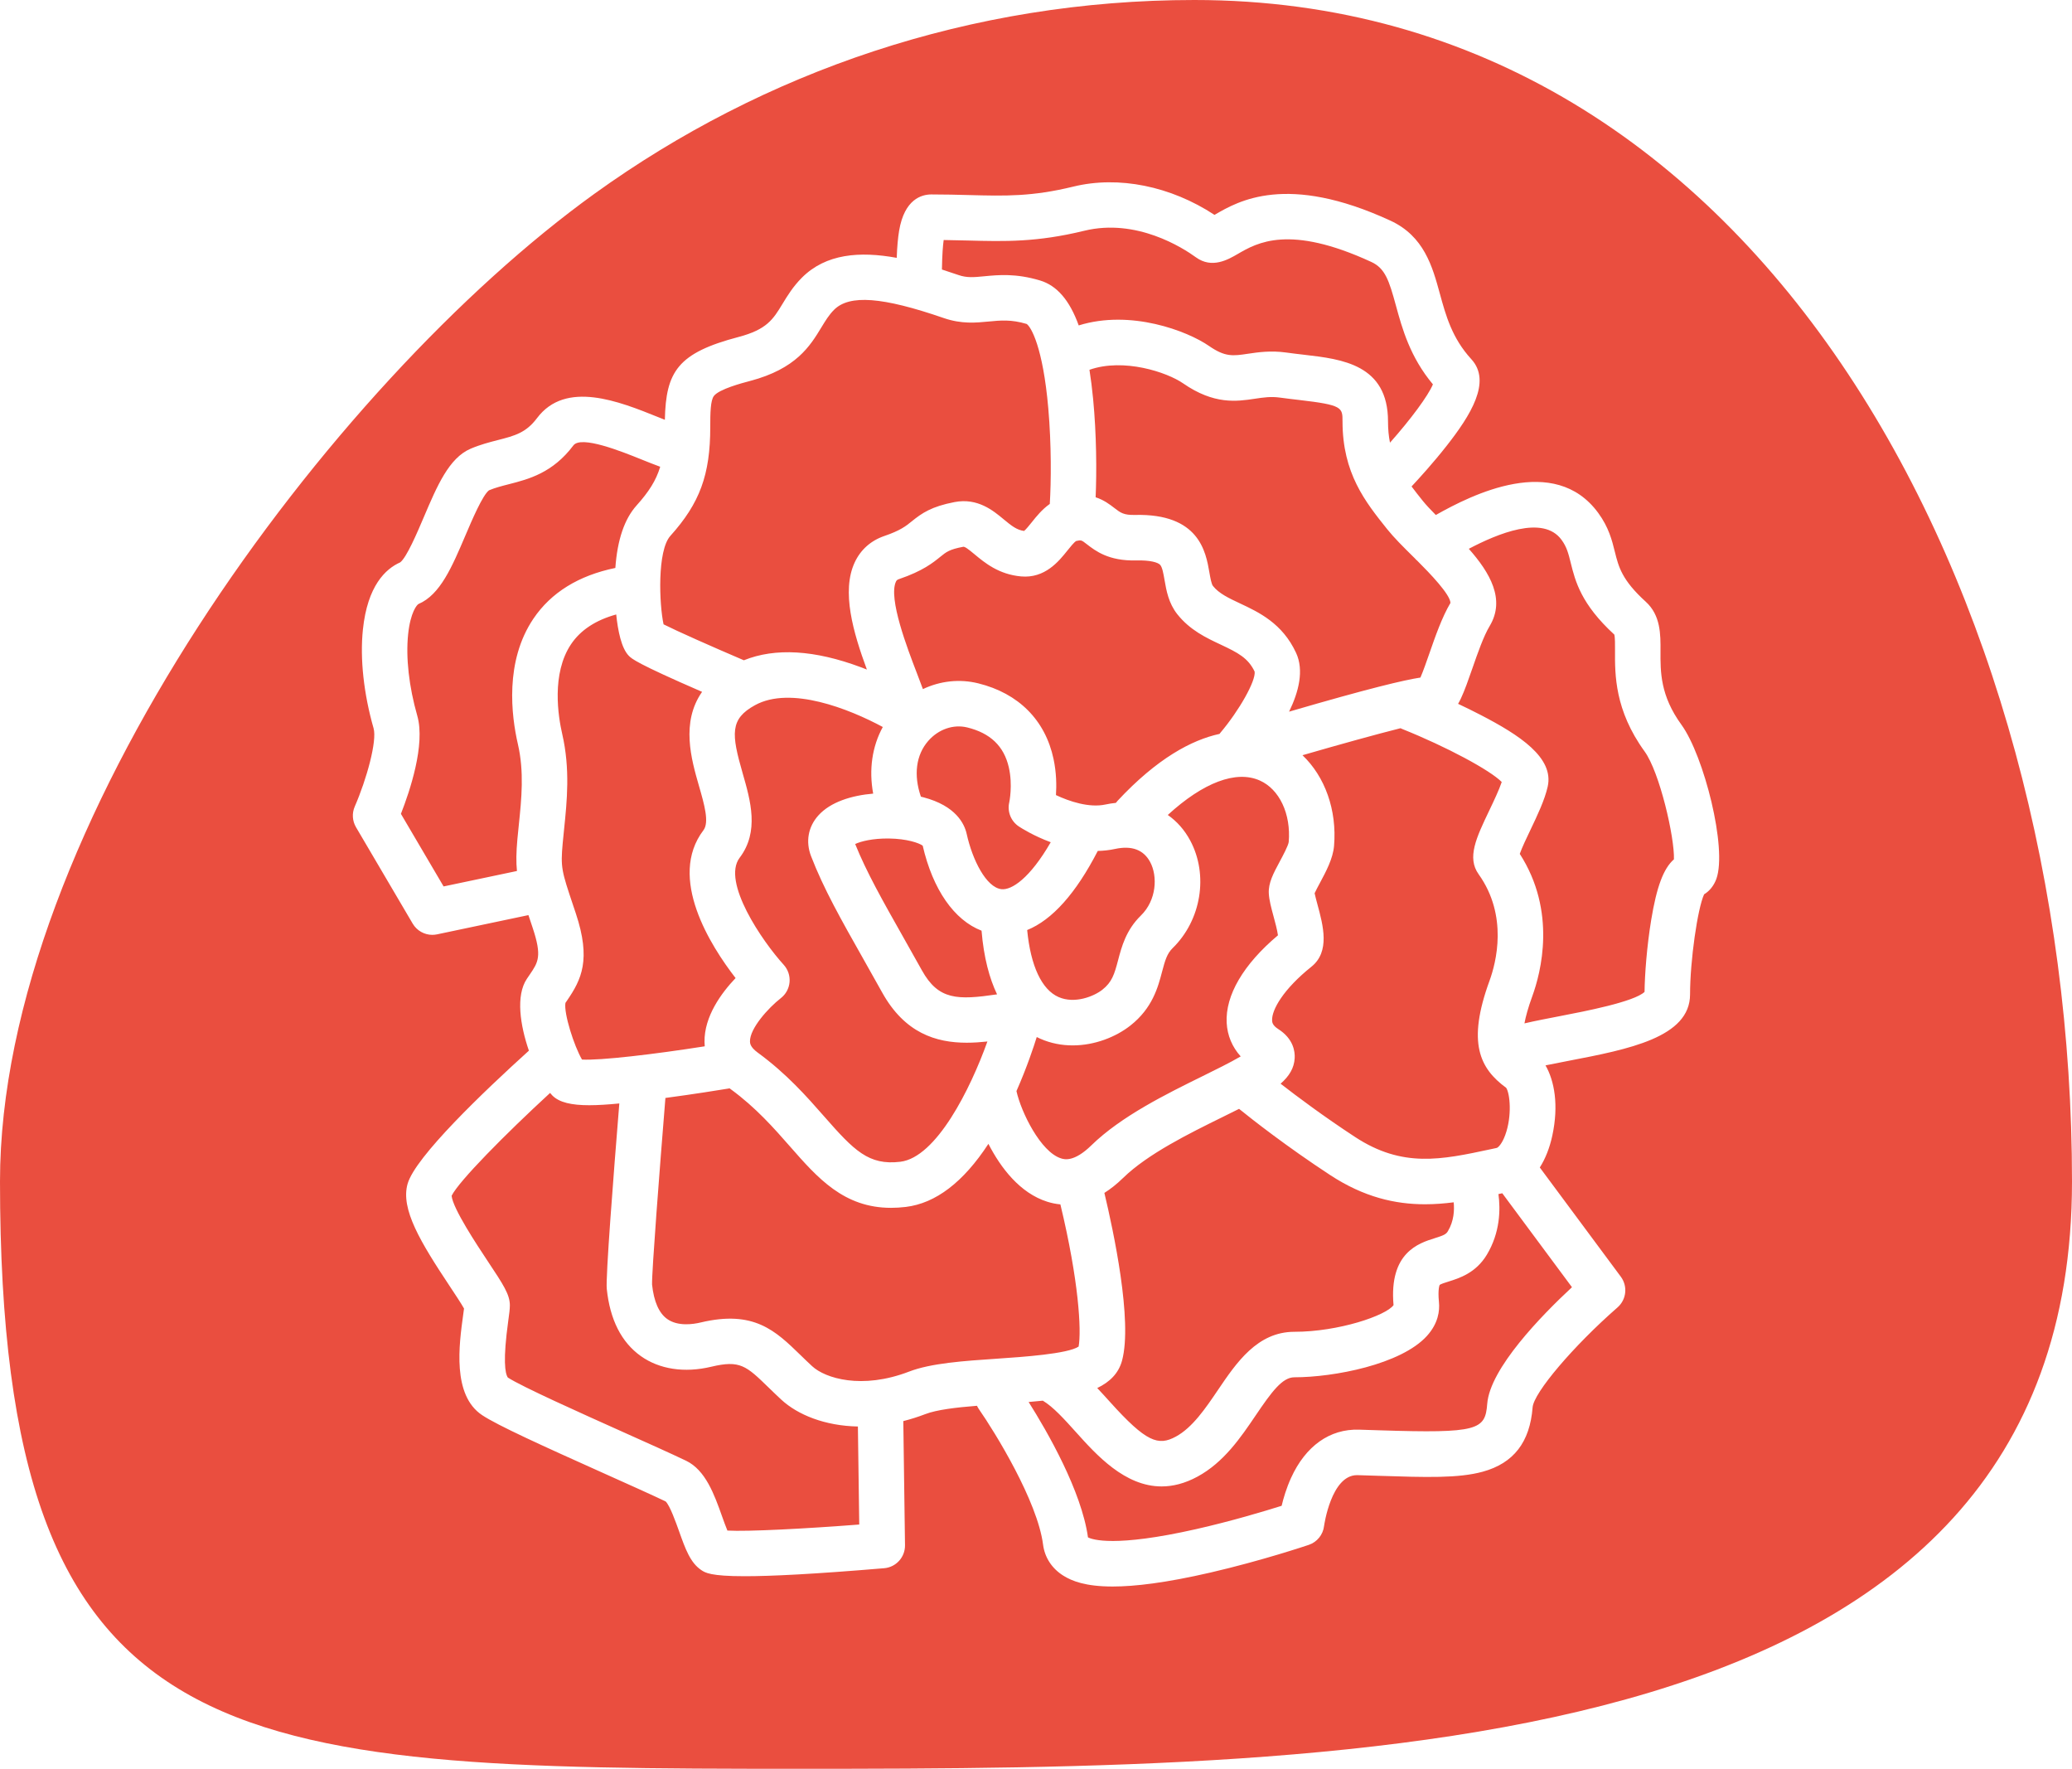 <svg version="1.1" id="图层_1" x="0px" y="0px" width="200px" height="170.7px" viewBox="0 0 200 170.7" enable-background="new 0 0 200 170.7" xml:space="preserve" xmlns="http://www.w3.org/2000/svg" xmlns:xlink="http://www.w3.org/1999/xlink" xmlns:xml="http://www.w3.org/XML/1998/namespace">
  <path fill="#EA4E3F" d="M96.242,95.962c-3.818,0.561-5.657,0.559-7.255-2.317c-0.637-1.145-1.244-2.22-1.822-3.242
	c-1.962-3.472-3.533-6.249-4.618-8.95c0.534-0.254,1.678-0.551,3.247-0.532c1.744,0.021,2.919,0.431,3.27,0.691
	c0.979,4.249,3.047,7.192,5.68,8.205C94.961,92.438,95.514,94.437,96.242,95.962z M117.792,70.724
	c1.841-2.175,3.437-5.027,3.312-5.909c-0.623-1.313-1.607-1.824-3.279-2.609c-1.389-0.651-2.963-1.39-4.186-2.931
	c-0.843-1.063-1.057-2.296-1.229-3.287c-0.106-0.616-0.216-1.252-0.431-1.482c-0.211-0.226-0.932-0.455-2.314-0.422
	c-2.658,0.068-3.932-0.924-4.777-1.578c-0.51-0.396-0.518-0.401-1.005-0.298c-0.193,0.101-0.609,0.62-0.86,0.934
	c-0.806,1.008-2.153,2.696-4.468,2.486c-2.154-0.196-3.505-1.319-4.491-2.139c-0.641-0.533-0.938-0.751-1.1-0.719
	c-1.325,0.254-1.615,0.49-2.192,0.958c-0.716,0.58-1.695,1.375-3.992,2.158c-0.203,0.069-0.248,0.14-0.299,0.246
	c-0.754,1.615,1.113,6.472,2.012,8.807c0.215,0.558,0.416,1.085,0.59,1.563c1.658-0.785,3.533-1.003,5.342-0.556
	c3.889,0.959,6.47,3.549,7.268,7.296c0.281,1.319,0.296,2.553,0.234,3.489c1.286,0.607,3.198,1.25,4.777,0.909
	c0.341-0.074,0.675-0.123,1.007-0.158c0.048-0.068,0.101-0.133,0.159-0.195c3.836-4.113,7.164-5.877,9.847-6.462
	C117.741,70.79,117.765,70.756,117.792,70.724z M107.632,81.928c-0.559,0.122-1.118,0.181-1.669,0.193
	c-2.114,4.1-4.396,6.654-6.815,7.634c0.335,3.463,1.405,5.755,3.034,6.468c1.553,0.682,3.409-0.069,4.215-0.702
	c0.936-0.734,1.167-1.487,1.529-2.864c0.34-1.292,0.763-2.9,2.197-4.3c1.508-1.47,1.639-3.782,0.895-5.169
	C110.382,82.005,109.243,81.581,107.632,81.928z M102.416,111.791c0.306,0.095,1.24,0.39,2.924-1.254
	c2.877-2.809,7.241-4.958,10.747-6.684c1.19-0.586,2.675-1.317,3.672-1.902c-0.819-0.906-1.287-2.015-1.353-3.233
	c-0.142-2.661,1.611-5.647,4.949-8.455c-0.068-0.514-0.293-1.343-0.428-1.836c-0.224-0.834-0.42-1.553-0.455-2.206
	c-0.053-1.009,0.438-1.926,1.062-3.087c0.285-0.53,0.814-1.518,0.86-1.873c0.229-2.707-0.894-5.096-2.795-5.938
	c-2.287-1.015-5.458,0.194-8.878,3.327c0.873,0.609,1.61,1.433,2.163,2.462c1.784,3.323,1.069,7.693-1.697,10.391
	c-0.536,0.523-0.726,1.171-1.017,2.271c-0.389,1.486-0.925,3.521-3.062,5.201c-1.391,1.093-3.428,1.913-5.565,1.913
	c-1.038,0-2.101-0.192-3.123-0.642c-0.114-0.05-0.231-0.105-0.348-0.164c-0.282,0.909-0.943,2.917-1.958,5.215
	C98.566,107.335,100.448,111.171,102.416,111.791z M101.422,81.281c-1.655-0.613-2.834-1.361-3.073-1.52
	c-0.766-0.504-1.138-1.434-0.93-2.328c0-0.006,0.356-1.657-0.046-3.393c-0.471-2.033-1.779-3.287-4-3.835
	c-1.34-0.33-2.787,0.167-3.776,1.3c-1.179,1.348-1.429,3.294-0.707,5.38c0.087,0.021,0.17,0.042,0.253,0.063
	c3.128,0.819,3.953,2.565,4.167,3.532c0.556,2.519,1.886,5.158,3.348,5.331C97.649,85.927,99.414,84.757,101.422,81.281z
	 M138.495,119.491c0.847-0.265,1.083-0.371,1.259-0.666c0.594-0.987,0.638-2.052,0.563-2.794c-0.909,0.117-1.831,0.189-2.766,0.189
	c-2.874,0-5.891-0.678-9.163-2.823c-4.203-2.757-7.465-5.316-8.787-6.385c-0.495,0.249-1.02,0.508-1.575,0.781
	c-3.226,1.588-7.241,3.566-9.619,5.886c-0.617,0.603-1.221,1.075-1.807,1.444c0.884,3.702,2.729,12.346,1.71,16.166
	c-0.33,1.241-1.183,2.081-2.399,2.667c0.415,0.439,0.823,0.888,1.226,1.336c3.516,3.909,4.67,4.266,6.356,3.353
	c1.609-0.87,2.863-2.721,4.076-4.511c1.778-2.628,3.798-5.607,7.371-5.607c4.271,0,8.861-1.571,9.571-2.574
	C134.068,120.875,136.943,119.977,138.495,119.491z M133.9,51.072c-2.121-2.651-4.313-5.393-4.313-10.405
	c0-1.339,0-1.581-4.156-2.063c-0.602-0.07-1.225-0.142-1.887-0.233c-0.871-0.121-1.59-0.014-2.422,0.111
	c-1.75,0.262-3.929,0.587-6.921-1.484c-1.563-1.082-5.746-2.471-9.041-1.31c0.138,0.873,0.256,1.812,0.354,2.824
	c0.329,3.417,0.349,7.003,0.242,9.479c0.803,0.26,1.372,0.698,1.819,1.043c0.573,0.444,0.888,0.689,1.982,0.661
	c6.187-0.15,6.835,3.555,7.179,5.545c0.086,0.499,0.194,1.12,0.343,1.307c0.58,0.733,1.52,1.173,2.608,1.684
	c1.824,0.856,4.095,1.92,5.418,4.778c0.777,1.679,0.258,3.754-0.677,5.672c7.744-2.259,11.105-3.052,12.678-3.292
	c0.266-0.608,0.611-1.604,0.863-2.325c0.571-1.644,1.22-3.504,2.036-4.878c-0.025-0.822-1.987-2.856-3.197-4.064
	c-0.094-0.079-0.18-0.165-0.26-0.258c-0.064-0.063-0.128-0.126-0.185-0.182C135.438,52.765,134.563,51.898,133.9,51.072z
	 M67.898,80.125c0.581-0.766,0.09-2.472-0.43-4.279c-0.74-2.568-1.763-6.133,0.301-9.078c-6.347-2.755-6.789-3.195-7.065-3.472
	c-0.721-0.722-1.063-2.432-1.224-3.996c-1.976,0.545-3.438,1.504-4.353,2.862c-1.923,2.85-1.242,7.011-0.86,8.667
	c0.781,3.382,0.462,6.476,0.181,9.205c-0.047,0.454-0.093,0.899-0.133,1.341c-0.215,2.354-0.098,2.7,1.008,6.002l0.258,0.77
	c1.489,4.471,0.546,6.378-0.843,8.408c-0.053,0.076-0.104,0.153-0.158,0.231c-0.176,0.999,0.835,4.167,1.598,5.469
	c1.781,0.101,6.969-0.512,11.848-1.279c-0.014-0.146-0.022-0.287-0.023-0.421c-0.034-2.471,1.637-4.733,3-6.165
	C68.587,91.273,64.419,84.71,67.898,80.125z M75.37,96.327c-1.21,0.944-2.997,2.927-2.978,4.172c0.002,0.163,0.008,0.542,0.74,1.078
	c2.812,2.054,4.733,4.245,6.43,6.177c2.886,3.291,4.29,4.73,7.341,4.364c3.478-0.417,6.766-7.023,8.407-11.607
	c-0.657,0.07-1.322,0.118-1.991,0.118c-2.979,0-5.99-0.93-8.171-4.854c-0.629-1.134-1.232-2.2-1.804-3.212
	c-2.152-3.806-3.853-6.811-5.059-9.945c-0.534-1.393-0.28-2.818,0.699-3.913c1.179-1.317,3.226-1.938,5.3-2.116
	c-0.426-2.305-0.104-4.546,0.928-6.429c-3.266-1.758-8.891-3.986-12.323-2.112c-2.457,1.342-2.293,2.789-1.202,6.583
	c0.759,2.638,1.62,5.627-0.291,8.146c-1.754,2.314,2.186,8.064,4.252,10.332c0.412,0.454,0.617,1.06,0.564,1.67
	C76.16,95.391,75.854,95.952,75.37,96.327z M144.955,75.469c-1.123-1.146-5.355-3.416-9.609-5.118
	c-0.055-0.022-0.107-0.048-0.161-0.074c-2.364,0.595-5.863,1.564-9.463,2.607c2.161,2.055,3.341,5.28,3.047,8.753
	c-0.103,1.22-0.773,2.47-1.365,3.573c-0.162,0.304-0.393,0.731-0.51,0.994c0.061,0.29,0.183,0.747,0.272,1.075
	c0.552,2.032,1.238,4.56-0.582,6.016c-2.695,2.157-3.848,4.161-3.793,5.19c0.009,0.161,0.024,0.462,0.592,0.826
	c1.465,0.935,1.623,2.16,1.587,2.806c-0.052,0.959-0.527,1.736-1.359,2.468c1.605,1.248,4.157,3.156,7.187,5.141
	c4.584,3.007,8.333,2.202,13.079,1.184l0.588-0.126c0.132-0.028,0.508-0.369,0.827-1.241c0.672-1.829,0.463-4.008,0.093-4.561
	c-2.548-1.868-3.796-4.34-1.612-10.323c0.641-1.755,1.82-6.272-1.047-10.289c-1.146-1.604-0.233-3.516,1.031-6.161
	C144.198,77.281,144.689,76.254,144.955,75.469z M155.89,62.81c0.003-0.548,0.007-1.284-0.067-1.566
	c-3.219-2.953-3.769-5.159-4.211-6.936c-0.218-0.883-0.377-1.521-0.888-2.216c-1.78-2.429-6.18-0.586-8.947,0.871
	c2.043,2.311,3.551,4.888,2.017,7.446c-0.594,0.989-1.168,2.642-1.675,4.1c-0.378,1.086-0.736,2.111-1.107,2.902
	c-0.089,0.186-0.179,0.354-0.271,0.513c0.697,0.327,1.438,0.689,2.18,1.074c3.729,1.932,7.094,4.106,6.472,6.908
	c-0.288,1.294-0.993,2.77-1.673,4.195c-0.341,0.709-0.817,1.711-1.024,2.302c3.577,5.55,2.051,11.434,1.201,13.761
	c-0.403,1.105-0.629,1.95-0.749,2.599c1.048-0.244,2.224-0.47,3.442-0.705c2.348-0.452,7.148-1.375,8.151-2.334
	c0.018-1.667,0.22-4.391,0.645-6.966c0.519-3.142,1.174-4.941,2.191-5.827c0.071-2.116-1.382-8.415-2.829-10.41
	C155.856,68.538,155.877,65.091,155.89,62.81z M144.798,115.202c-0.054,0.011-0.107,0.023-0.161,0.035
	c0.2,1.473,0.175,3.694-1.118,5.849c-1.059,1.766-2.656,2.266-3.712,2.597c-0.295,0.091-0.737,0.23-0.843,0.32
	c0.005,0-0.198,0.357-0.069,1.669c0.08,0.813-0.058,2.037-1.162,3.255c-2.494,2.752-8.982,3.99-12.792,3.99
	c-1.162,0-2.188,1.39-3.737,3.679c-1.438,2.124-3.068,4.53-5.621,5.911c-1.229,0.665-2.381,0.943-3.458,0.943
	c-3.556,0-6.29-3.04-8.253-5.223c-1.137-1.263-2.211-2.458-3.214-3.053c-0.446,0.047-0.902,0.089-1.37,0.128
	c1.813,2.873,5.099,8.574,5.729,13.063c0.412,0.216,2.575,0.982,10.433-0.793c3.38-0.764,6.583-1.724,8.26-2.252
	c0.178-0.752,0.465-1.716,0.909-2.694c1.405-3.083,3.735-4.735,6.544-4.655c0.695,0.021,1.361,0.042,2.001,0.063
	c9.541,0.307,10.197-0.035,10.39-2.554c0.265-3.423,5.236-8.52,8.18-11.256l-6.727-9.067L144.798,115.202z M200,114.012
	c0,55.933-67.701,56.688-122.93,56.688S0,169.945,0,114.012c0-34.077,31.905-76.961,57.383-95.316C73.723,6.923,93.707,0,115.287,0
	C170.516,0,200,58.081,200,114.012z M162.301,69.943c-2.047-2.818-2.032-5.097-2.021-7.107c0.01-1.619,0.021-3.455-1.427-4.77
	c-2.302-2.092-2.616-3.355-2.98-4.818c-0.274-1.105-0.586-2.359-1.607-3.751c-4.229-5.767-12.2-1.76-15.674,0.204
	c-0.496-0.501-0.938-0.968-1.263-1.372c-0.391-0.489-0.751-0.944-1.078-1.383c0.686-0.732,2.084-2.262,3.396-3.935
	c2.288-2.916,4.358-6.187,2.375-8.345c-1.863-2.029-2.465-4.225-3.046-6.348c-0.71-2.59-1.514-5.525-4.767-7.025
	c-9.999-4.612-14.683-1.89-16.934-0.581c-0.015,0.008-0.029,0.017-0.046,0.025c-4.224-2.775-9.247-3.795-13.611-2.732
	c-4.004,0.977-6.555,0.911-10.086,0.819c-1.127-0.03-2.294-0.06-3.627-0.06c-0.947,0-2.609,0.456-3.119,3.51
	c-0.115,0.696-0.191,1.535-0.23,2.609c-3.573-0.652-6.835-0.404-9.153,1.914c-0.858,0.86-1.398,1.747-1.873,2.53
	c-0.905,1.489-1.503,2.473-4.25,3.195c-5.846,1.539-7.007,3.319-7.104,7.992c-0.208-0.083-0.422-0.169-0.641-0.257
	c-3.77-1.519-8.931-3.598-11.701,0.096c-1.066,1.421-2.148,1.699-3.786,2.118c-0.794,0.204-1.694,0.435-2.622,0.832
	c-2.087,0.895-3.22,3.554-4.53,6.632c-0.618,1.453-1.65,3.876-2.268,4.337c-1.41,0.624-3.159,2.257-3.6,6.493
	c-0.29,2.798,0.077,6.178,1.032,9.521c0.347,1.22-0.659,4.891-1.818,7.551c-0.281,0.645-0.235,1.386,0.12,1.992l5.474,9.307
	c0.401,0.679,1.126,1.083,1.892,1.083c0.151,0,0.303-0.016,0.453-0.047l8.826-1.858c0.052,0.15,0.1,0.301,0.154,0.461l0.255,0.764
	c0.919,2.758,0.537,3.317-0.3,4.541c-0.088,0.128-0.177,0.258-0.265,0.391c-1.077,1.614-0.646,4.463,0.201,6.925
	c-4.35,3.936-10.964,10.242-11.708,12.85c-0.695,2.436,1.249,5.635,4.074,9.889c0.475,0.717,1.098,1.654,1.372,2.145
	c-0.022,0.182-0.054,0.403-0.08,0.599c-0.4,2.901-1.073,7.756,1.822,9.687c1.484,0.99,5.825,2.961,11.795,5.637
	c2.324,1.042,4.522,2.027,5.926,2.696c0.413,0.402,0.989,2.021,1.303,2.9c0.601,1.685,1.074,3.017,2.144,3.73
	c0.369,0.246,0.881,0.586,4.187,0.586c2.502,0,6.604-0.195,13.458-0.772c1.148-0.097,2.026-1.066,2.011-2.218l-0.164-11.98
	c0.698-0.177,1.409-0.398,2.132-0.676c1.094-0.42,2.952-0.64,4.98-0.802c0.054,0.113,0.114,0.223,0.187,0.328
	c1.54,2.21,5.65,8.865,6.193,13.077c0.16,1.24,0.855,2.303,1.959,2.992c0.825,0.515,2.135,1.045,4.756,1.045
	c2.131,0,5.131-0.352,9.438-1.347c4.962-1.147,9.31-2.61,9.49-2.671c0.805-0.271,1.381-0.981,1.479-1.823
	c0.006-0.05,0.689-4.906,3.174-4.906c0.019,0,0.037,0,0.058,0c0.688,0.021,1.353,0.042,1.985,0.062
	c4.671,0.151,7.756,0.25,10.103-0.396c2.979-0.82,4.549-2.851,4.809-6.208c0.109-1.416,3.939-5.923,8.198-9.647
	c0.86-0.753,0.999-2.042,0.318-2.961l-7.822-10.542c0.539-0.848,0.952-1.885,1.211-3.088c0.629-2.93,0.201-5.272-0.66-6.766
	c0.704-0.147,1.462-0.293,2.241-0.443c5.759-1.107,11.712-2.252,11.712-6.41c0-3.246,0.723-8.284,1.356-9.655
	c0.529-0.32,0.944-0.836,1.182-1.487C166.738,81.875,164.471,72.932,162.301,69.943z M102.354,116.232
	c-0.459-0.045-0.88-0.135-1.256-0.254c-2.646-0.831-4.503-3.275-5.692-5.589c-2.414,3.695-5.088,5.742-7.979,6.088
	c-0.493,0.06-0.966,0.087-1.418,0.087c-4.559,0.001-7.085-2.88-9.747-5.914c-1.547-1.763-3.3-3.76-5.72-5.529
	c-0.04-0.029-0.074-0.058-0.113-0.087c-0.955,0.157-3.454,0.561-6.2,0.926c-0.562,6.912-1.321,16.785-1.289,18.007
	c0.176,1.644,0.667,2.762,1.464,3.327c1.013,0.719,2.459,0.518,3.229,0.334c5.138-1.223,7.221,0.801,9.633,3.145
	c0.356,0.346,0.725,0.705,1.127,1.075c1.264,1.17,4.797,2.273,9.354,0.521c2.118-0.814,5.247-1.027,8.561-1.252
	c2.385-0.161,6.751-0.457,7.806-1.163C104.393,128.402,104.137,123.632,102.354,116.232z M95.009,26.662
	c1.356-0.131,3.044-0.295,5.379,0.405c1.627,0.489,2.856,1.902,3.735,4.338c5.014-1.559,10.485,0.534,12.577,1.982
	c1.563,1.082,2.302,0.971,3.772,0.751c0.971-0.144,2.18-0.324,3.674-0.117c0.615,0.086,1.211,0.155,1.789,0.222
	c3.582,0.415,8.043,0.932,8.043,6.423c0,0.762,0.066,1.434,0.19,2.055c2.011-2.263,3.69-4.533,4.144-5.628
	c-2.213-2.647-2.964-5.386-3.574-7.615c-0.656-2.4-1.032-3.581-2.371-4.198c-7.926-3.657-11.032-1.852-12.887-0.773
	c-0.934,0.543-2.496,1.452-4.043,0.326c-1.255-0.912-5.739-3.793-10.78-2.562c-4.574,1.115-7.664,1.035-11.24,0.941
	c-0.748-0.019-1.514-0.038-2.329-0.049c-0.073,0.526-0.146,1.405-0.168,2.848c0.538,0.171,1.077,0.352,1.615,0.537
	C93.336,26.823,94.001,26.759,95.009,26.662z M71.802,63.721c3.028-1.223,6.822-1.001,11.302,0.674
	c0.194,0.072,0.386,0.147,0.572,0.221c-1.316-3.57-2.48-7.549-1.172-10.348c0.57-1.22,1.561-2.099,2.859-2.542
	c1.556-0.531,2.085-0.96,2.645-1.414c0.976-0.791,1.898-1.43,4.128-1.858c2.23-0.429,3.739,0.826,4.735,1.656
	c0.785,0.652,1.278,1.037,1.979,1.131c0.191-0.153,0.52-0.563,0.745-0.844c0.444-0.556,0.992-1.239,1.736-1.763
	c0.132-2.095,0.164-5.701-0.144-9.224c-0.515-5.921-1.671-7.875-2.091-8.147c-1.494-0.444-2.501-0.346-3.665-0.233
	c-1.23,0.119-2.625,0.254-4.328-0.333c-5.938-2.047-9.108-2.286-10.598-0.797c-0.485,0.486-0.829,1.051-1.227,1.706
	c-1.079,1.776-2.423,3.987-6.884,5.161c-0.739,0.194-2.99,0.787-3.489,1.452c-0.321,0.43-0.349,1.609-0.347,2.994
	c0,4.596-1.008,7.344-3.849,10.502c-1.283,1.425-1.079,6.606-0.658,8.538C65.343,60.906,68.641,62.37,71.802,63.721z M75.41,135.071
	c-0.44-0.408-0.847-0.802-1.205-1.15c-2.178-2.117-2.764-2.686-5.555-2.021c-2.58,0.614-4.99,0.25-6.788-1.025
	c-1.878-1.333-2.987-3.519-3.294-6.498c-0.115-1.103,0.637-10.803,1.212-17.886c-1.092,0.106-2.06,0.17-2.9,0.17
	c-1.697,0-2.885-0.257-3.564-0.938c-0.07-0.069-0.145-0.154-0.219-0.247c-4.354,4.008-8.805,8.512-9.503,9.922
	c0.109,1.229,2.463,4.771,3.481,6.307c1.514,2.279,2.14,3.223,2.14,4.273c0,0.371-0.062,0.82-0.156,1.5
	c-0.522,3.775-0.315,5.061-0.039,5.465c1.388,0.895,6.995,3.408,11.103,5.25c2.391,1.07,4.646,2.081,6.093,2.774
	c1.891,0.903,2.733,3.269,3.476,5.354c0.15,0.422,0.354,0.99,0.521,1.389c1.954,0.11,7.491-0.178,12.726-0.583l-0.13-9.46
	C79.611,137.604,76.991,136.533,75.41,135.071z M59.397,54.81c0.192-2.707,0.879-4.731,2.049-6.031
	c1.173-1.304,1.882-2.406,2.281-3.734c-0.577-0.209-1.191-0.456-1.835-0.715c-1.883-0.758-5.801-2.336-6.548-1.342
	c-1.992,2.656-4.329,3.255-6.207,3.737c-0.687,0.175-1.335,0.341-1.938,0.594c-0.616,0.465-1.648,2.885-2.266,4.336
	c-1.312,3.079-2.444,5.738-4.531,6.632c-0.146,0.063-0.784,0.781-1.008,2.931c-0.232,2.253,0.081,5.045,0.885,7.861
	c0.796,2.782-0.727,7.291-1.58,9.463l4.12,7.005l7.08-1.49c-0.088-0.873-0.072-1.807,0.043-3.079
	c0.043-0.458,0.09-0.923,0.139-1.394c0.259-2.505,0.525-5.097-0.091-7.768c-0.635-2.752-1.285-7.985,1.498-12.11
	C53.191,57.184,55.851,55.54,59.397,54.81z" class="color c1"/>
</svg>